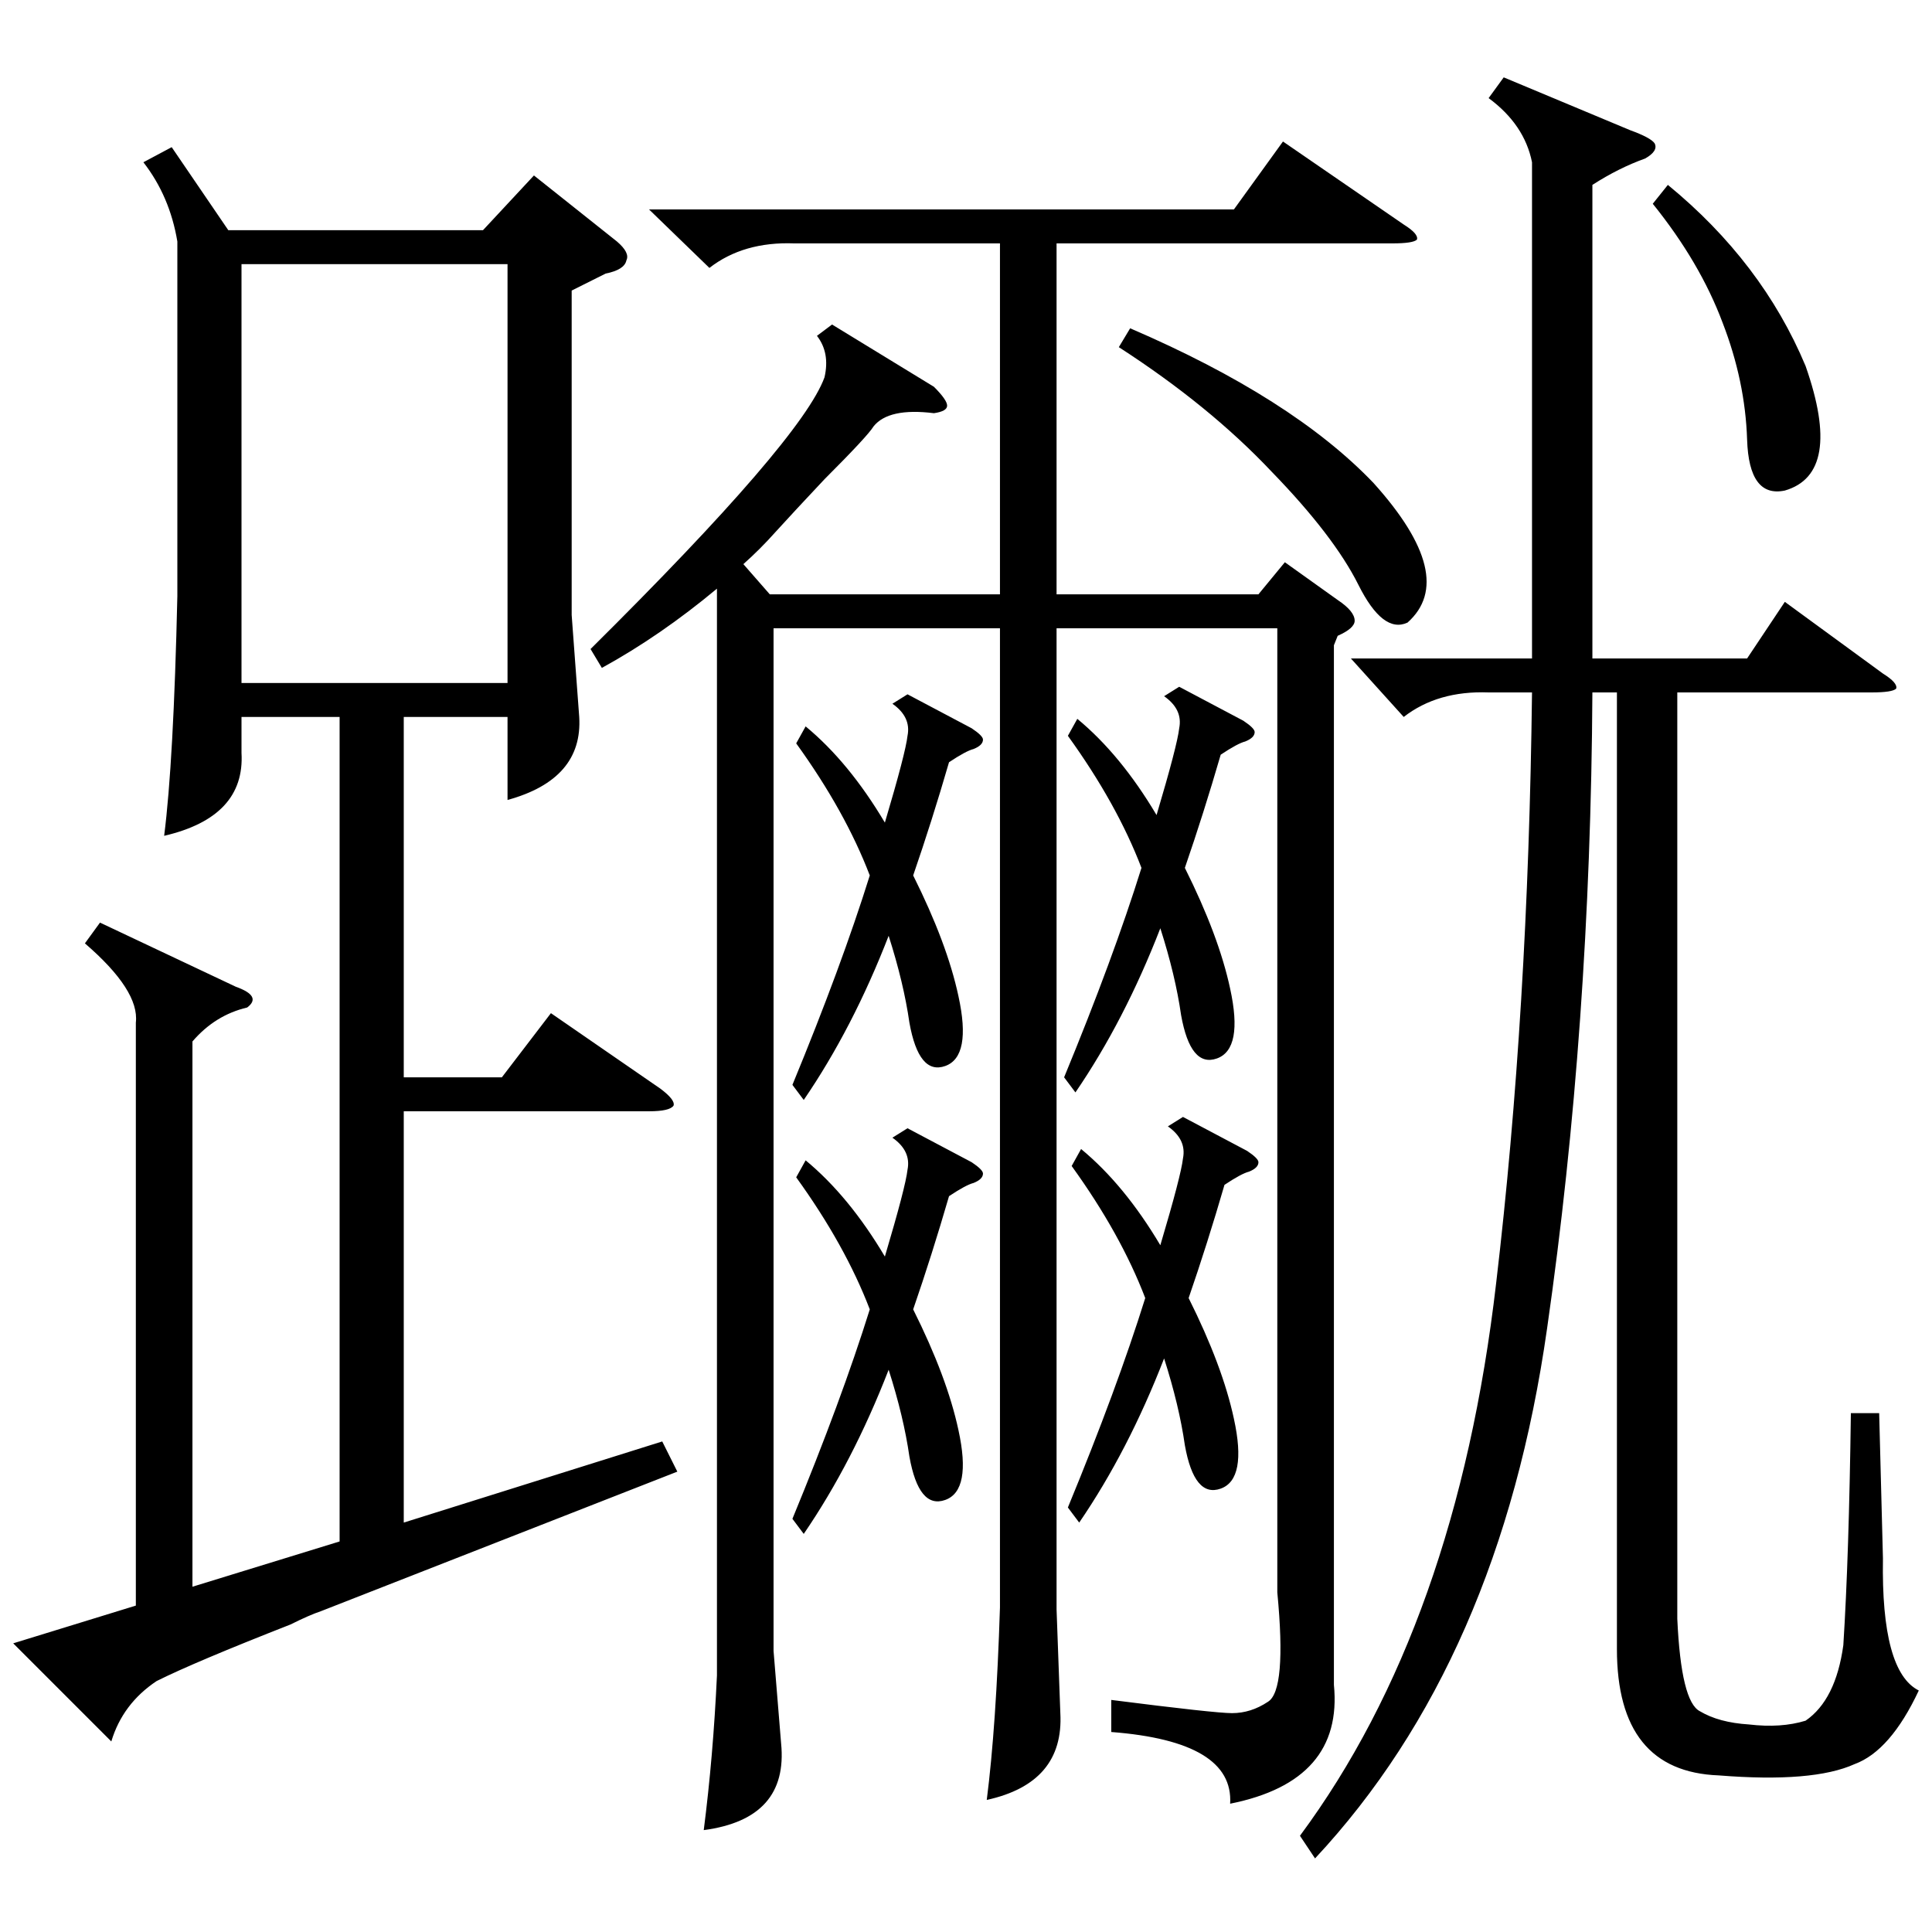 <?xml version="1.0" standalone="no"?>
<!DOCTYPE svg PUBLIC "-//W3C//DTD SVG 1.1//EN" "http://www.w3.org/Graphics/SVG/1.1/DTD/svg11.dtd" >
<svg xmlns="http://www.w3.org/2000/svg" xmlns:xlink="http://www.w3.org/1999/xlink" version="1.1" viewBox="0 -205 1024 1024">
  <g transform="matrix(1 0 0 -1 0 819)">
   <path fill="currentColor"
d="M53 535l72 -34q14 -5 6 -11q-17 -4 -29 -18v-289l78 24v437h-52v-19q2 -34 -41 -44q5 39 7 127v188q-4 24 -18 42l15 8l30 -44h135l27 29l44 -35q7 -6 5 -10q-1 -5 -11 -7l-18 -9v-172l4 -54q2 -33 -38 -44v44h-55v-191h52l26 34l58 -40q8 -6 7 -9q-2 -3 -13 -3h-130
v-218l137 43l8 -16l-189 -74q-6 -2 -16 -7q-51 -20 -71 -30q-18 -12 -24 -32l-52 52l65 20v309q2 17 -27 42zM441 852l54 -33q7 -7 7 -10t-7 -4q-24 3 -32 -7q-3 -5 -26 -28q-16 -17 -26 -28q-8 -9 -17 -17l14 -16h122v186h-109q-27 1 -45 -13l-32 31h310l26 36l64 -44
q8 -5 7 -8q-2 -2 -13 -2h-178v-186h107l14 17l28 -20q9 -6 9 -11q0 -4 -9 -8l-2 -5v-551q5 -51 -55 -63q2 33 -63 38v17q55 -7 64 -7q10 0 19 6q10 6 5 58v511h-117v-520l2 -55q2 -37 -39 -46q5 39 7 102v519h-120v-542l4 -49q4 -40 -41 -46q5 39 7 82v573v3
q-30 -25 -61 -42l-6 10q112 111 124 144q3 13 -4 22zM797 983l67 -28q11 -4 13 -7q2 -4 -5 -8q-14 -5 -28 -14v-251h82l20 30l52 -38q8 -5 7 -8q-2 -2 -13 -2h-103v-491q2 -44 12 -49q10 -6 26 -7q17 -2 30 2q16 11 20 40q3 47 4 123h15l2 -77q-1 -60 19 -70
q-15 -32 -34 -39q-22 -10 -72 -6q-54 2 -54 67v507h-13q-1 -177 -24 -337q-25 -176 -123 -281l-8 12q83 112 104 293q17 144 19 313h-23q-27 1 -45 -13l-28 31h96v263q-4 20 -23 34zM128 662h141v222h-141v-222zM422 400l5 9q23 -19 42 -51q11 37 12 46q2 10 -8 17l8 5
l34 -18q6 -4 6 -6q0 -3 -5 -5q-4 -1 -13 -7q-9 -31 -19 -60q18 -36 24 -64q7 -32 -7 -37t-19 23q-3 21 -11 46q-19 -49 -45 -87l-6 8q26 63 41 111q-13 34 -39 70zM568 406l5 9q23 -19 42 -51q11 37 12 46q2 10 -8 17l8 5l34 -18q6 -4 6 -6q0 -3 -5 -5q-4 -1 -13 -7
q-9 -31 -19 -60q18 -36 24 -64q7 -32 -7 -37t-19 23q-3 21 -11 46q-19 -49 -45 -87l-6 8q26 63 41 111q-13 34 -39 70zM422 630l5 9q23 -19 42 -51q11 37 12 46q2 10 -8 17l8 5l34 -18q6 -4 6 -6q0 -3 -5 -5q-4 -1 -13 -7q-9 -31 -19 -60q18 -36 24 -64q7 -32 -7 -37t-19 23
q-3 21 -11 46q-19 -49 -45 -87l-6 8q26 63 41 111q-13 34 -39 70zM566 634l5 9q23 -19 42 -51q11 37 12 46q2 10 -8 17l8 5l34 -18q6 -4 6 -6q0 -3 -5 -5q-4 -1 -13 -7q-9 -31 -19 -60q18 -36 24 -64q7 -32 -7 -37t-19 23q-3 21 -11 46q-19 -49 -45 -87l-6 8q26 63 41 111
q-13 34 -39 70zM593 840l6 10q86 -37 129 -82q45 -50 18 -74q-13 -6 -26 20t-46 60q-33 35 -81 66zM876 916l8 10q50 -41 73 -96q20 -57 -11 -66q-19 -4 -20 27t-13 62q-12 32 -37 63z" />
  </g>

</svg>
